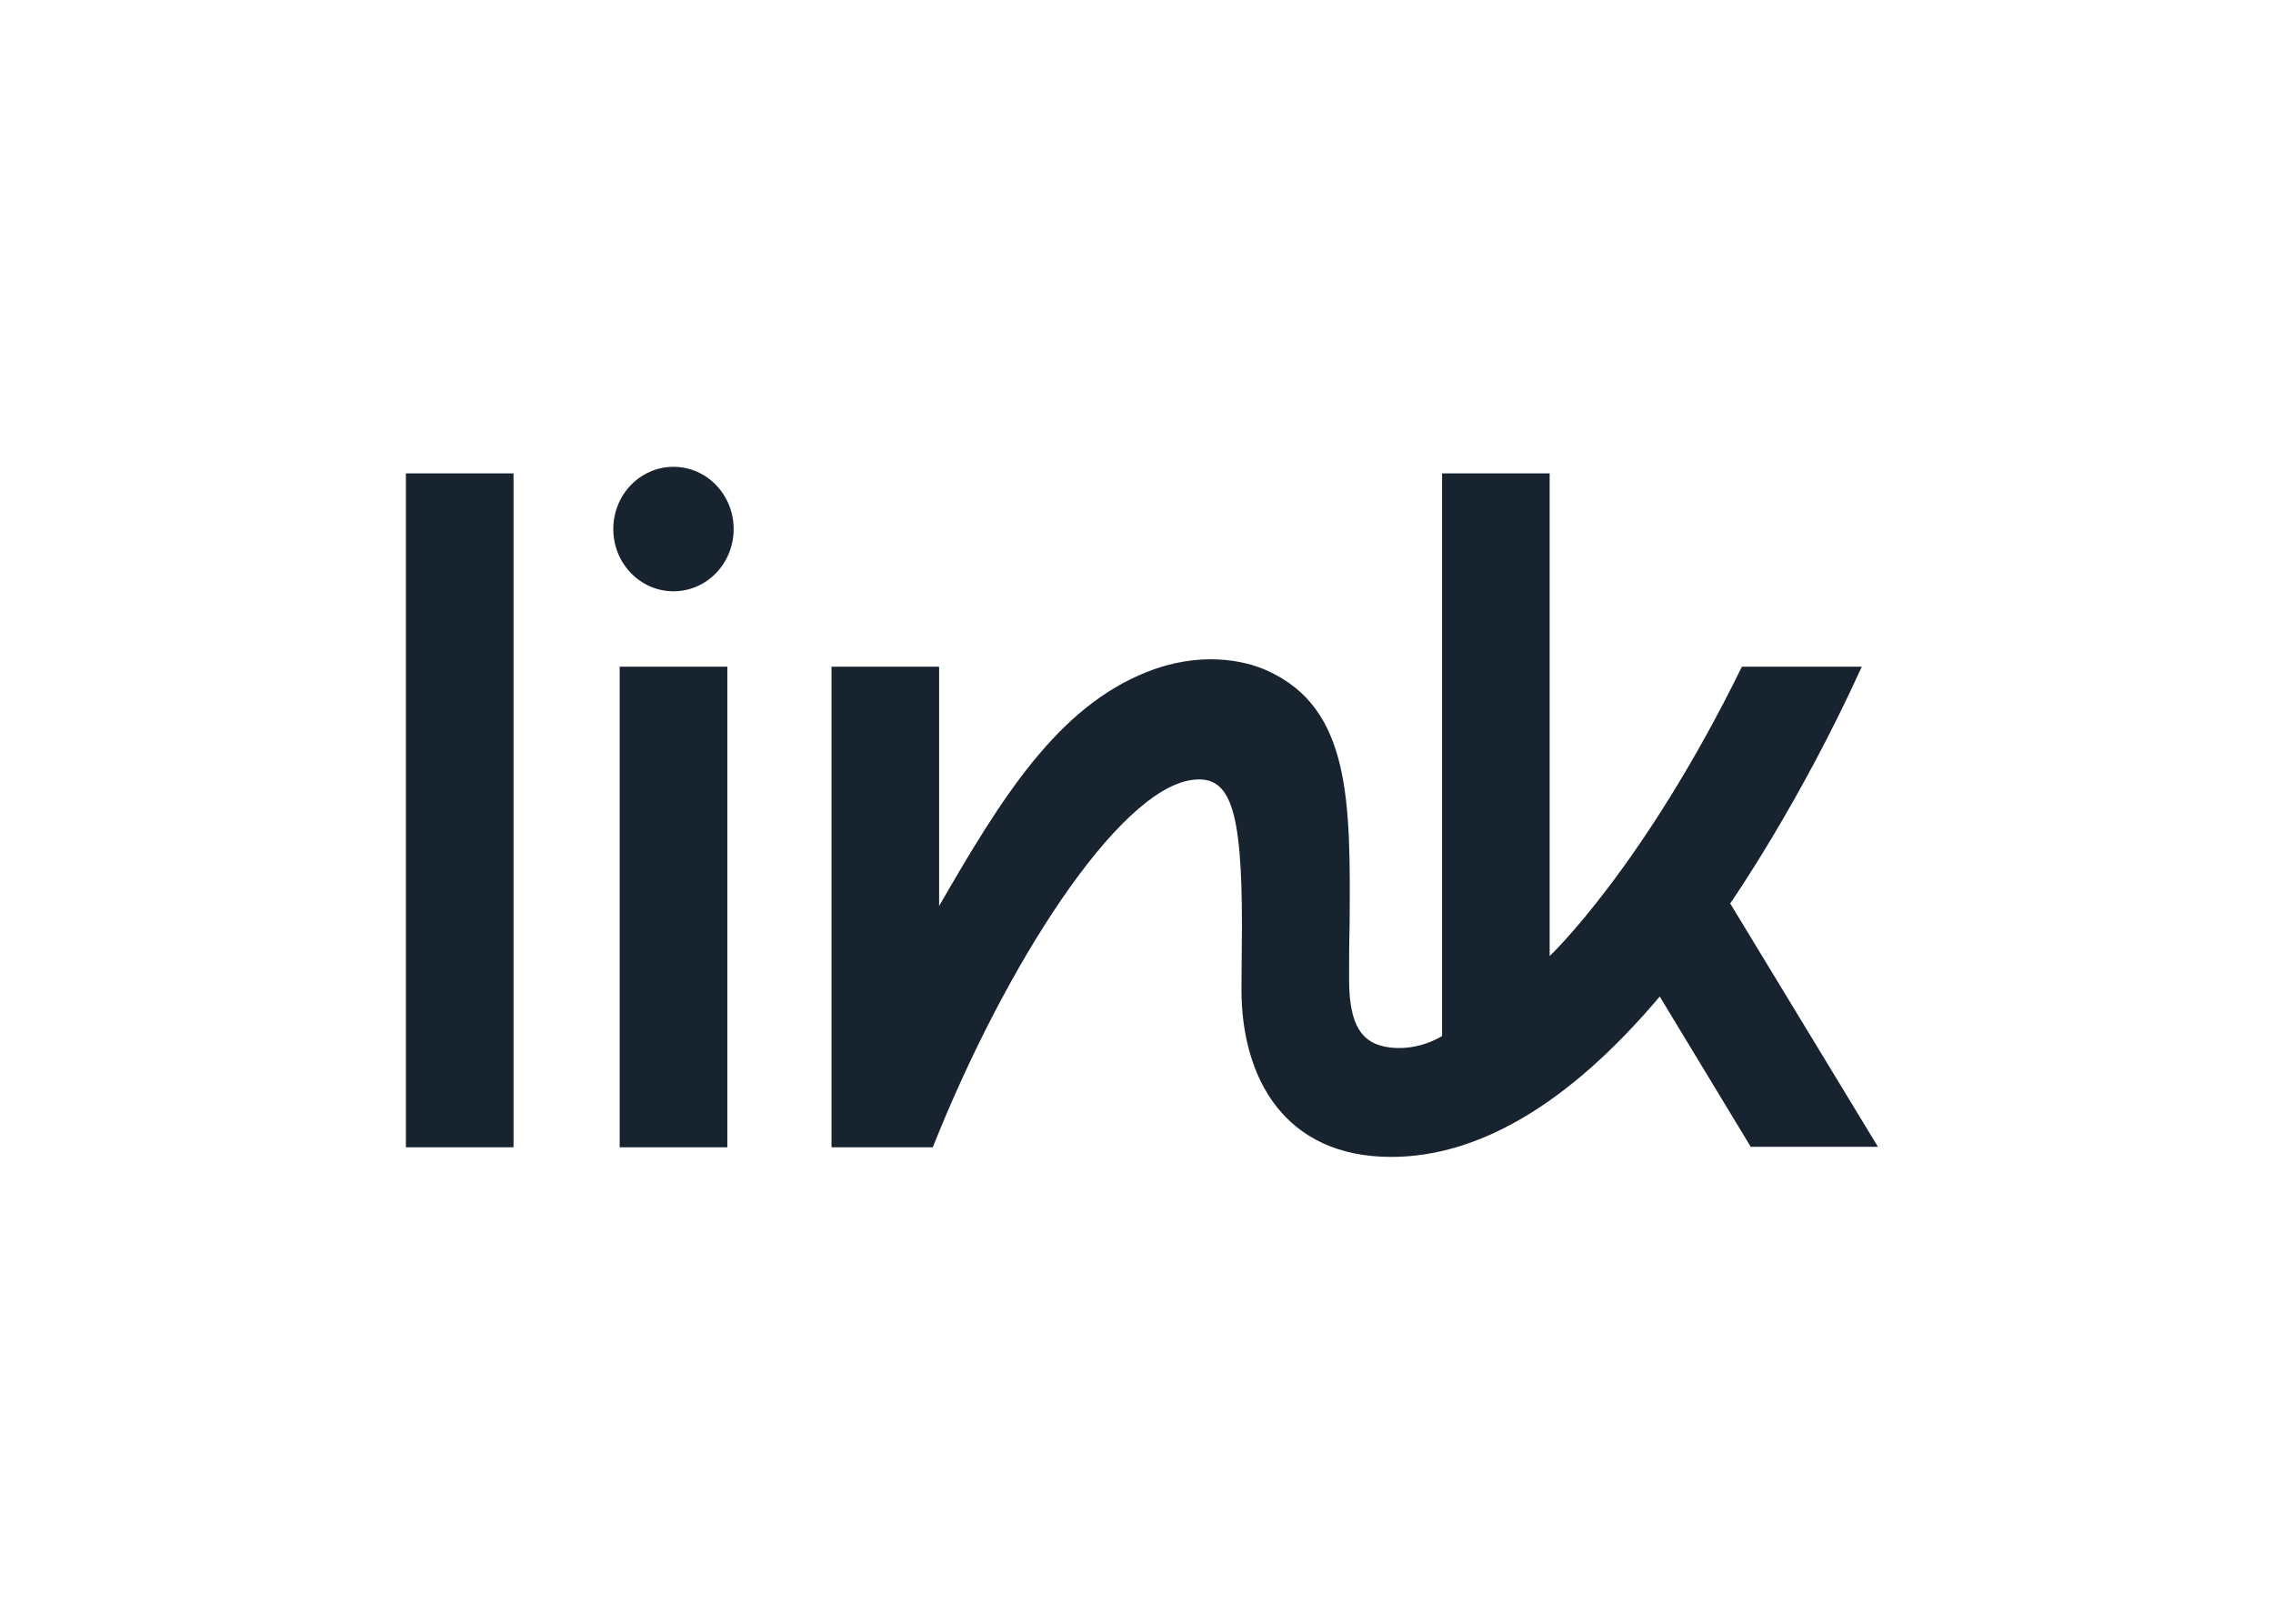 <svg width="56" height="40" viewBox="0 0 56 40" fill="none" xmlns="http://www.w3.org/2000/svg">
<path fill-rule="evenodd" clip-rule="evenodd" d="M15.11 13.033C15.11 12.185 15.773 11.5 16.593 11.5C17.413 11.5 18.075 12.185 18.075 13.033C18.075 13.88 17.413 14.566 16.593 14.566C15.773 14.566 15.11 13.88 15.11 13.033ZM10 11.662H12.652V28.263H10V11.662ZM45.869 16.423C44.338 19.801 42.627 22.256 42.627 22.256L46.267 28.251H43.133L40.891 24.549C38.649 27.204 36.42 28.5 34.274 28.5C31.659 28.5 30.586 26.568 30.586 24.375C30.586 24.13 30.589 23.828 30.592 23.537L30.592 23.537V23.536C30.595 23.265 30.598 23.003 30.598 22.804C30.598 19.9 30.309 19.078 29.357 19.215C27.537 19.477 24.777 23.751 22.981 28.263H20.486V16.423H23.137V22.318C24.656 19.688 26.042 17.42 28.272 16.548C29.562 16.037 30.658 16.261 31.225 16.523C33.286 17.457 33.274 19.751 33.25 22.817C33.238 23.228 33.238 23.664 33.238 24.125C33.238 25.247 33.539 25.733 34.274 25.808C34.985 25.883 35.528 25.521 35.528 25.521V11.662H38.179V23.552C38.179 23.552 40.481 21.383 42.916 16.423H45.869ZM17.919 16.423H15.267V28.263H17.919V16.423Z" fill="#182330"/>
</svg>
